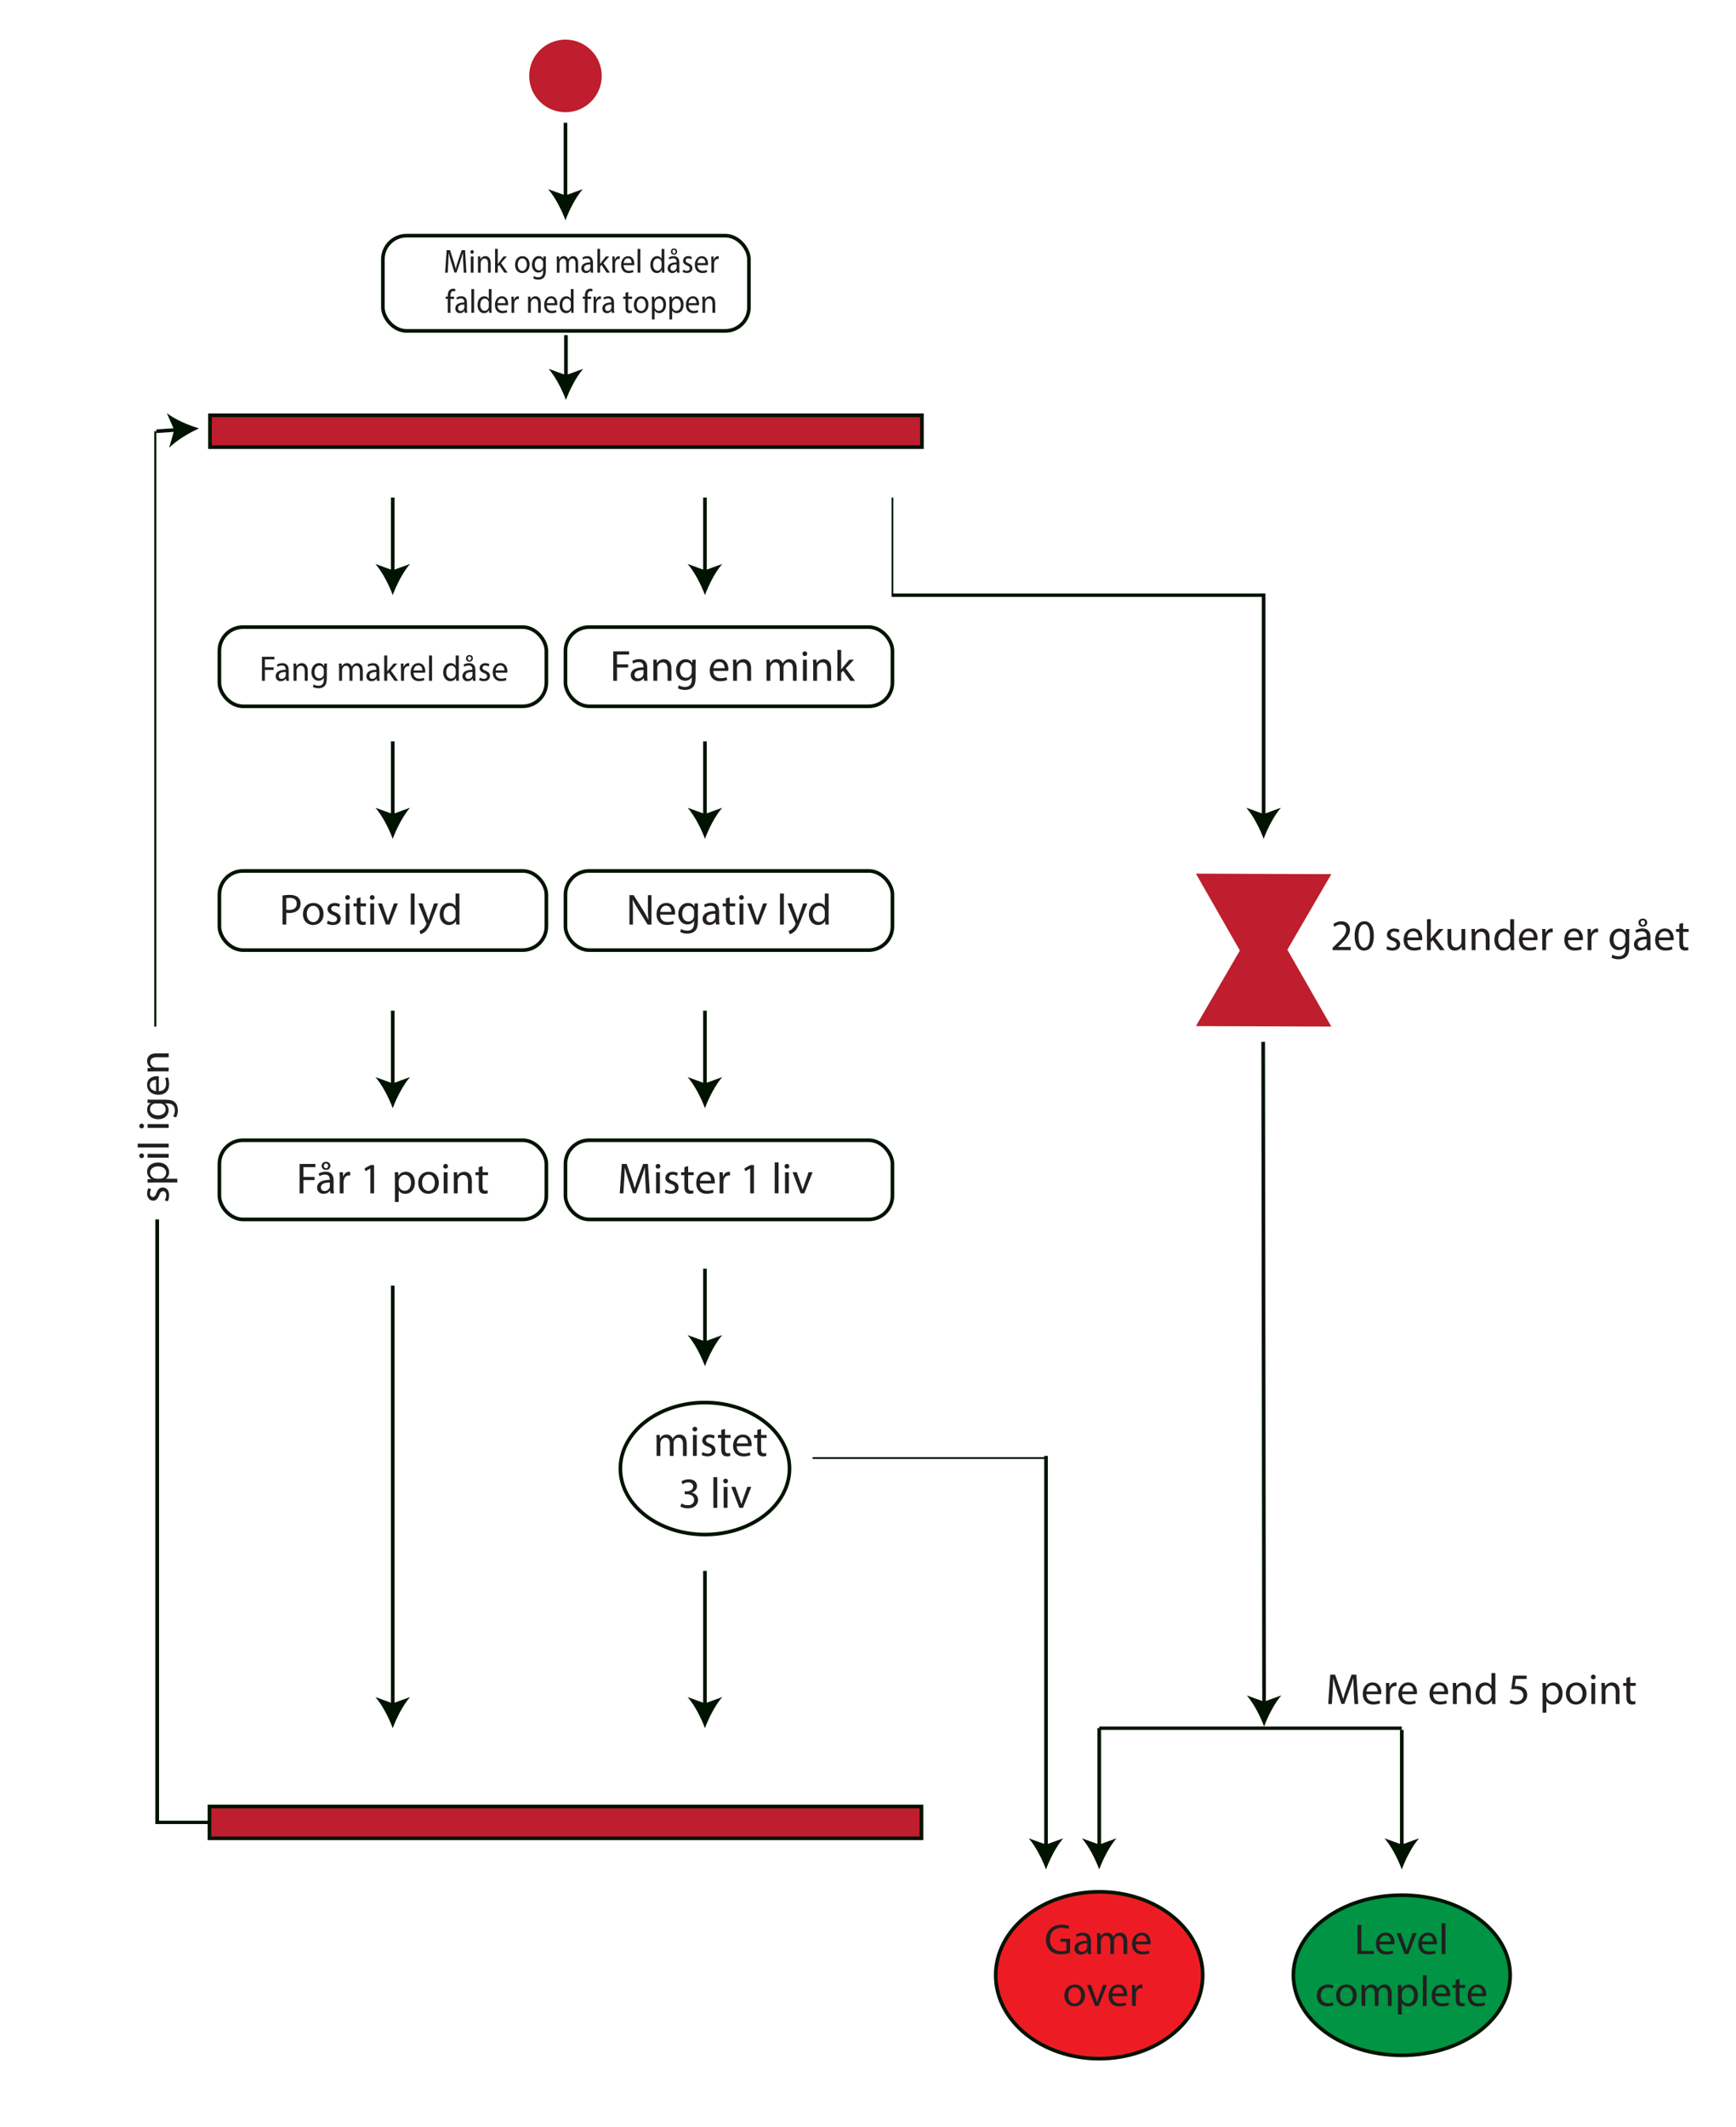 <?xml version="1.0" encoding="UTF-8"?><svg id="Layer_1" xmlns="http://www.w3.org/2000/svg" width="477.52" height="584.73" viewBox="0 0 477.52 584.73"><defs><style>.cls-1{fill:#001300;}.cls-2,.cls-3{fill:#be1e2d;}.cls-4{fill:#231f20;}.cls-5{fill:#009444;}.cls-5,.cls-6,.cls-3,.cls-7{stroke:#001300;stroke-miterlimit:10;}.cls-6{fill:#ed1c24;}.cls-7{fill:none;}</style></defs><circle class="cls-2" cx="155.54" cy="20.87" r="9.98"/><g><line class="cls-7" x1="155.54" y1="33.74" x2="155.54" y2="54.51"/><path class="cls-1" d="M155.54,60.55c-1.05-2.84-2.85-6.36-4.76-8.55l4.76,1.72,4.75-1.72c-1.9,2.18-3.7,5.71-4.75,8.55Z"/></g><rect class="cls-7" x="105.32" y="64.78" width="100.69" height="26.18" rx="6.5" ry="6.5"/><rect class="cls-3" x="57.75" y="114.16" width="195.85" height="8.75"/><rect class="cls-3" x="57.62" y="496.57" width="195.85" height="8.75"/><g><line class="cls-7" x1="155.67" y1="92.13" x2="155.67" y2="103.9"/><path class="cls-1" d="M155.67,109.94c-1.05-2.84-2.85-6.36-4.76-8.55l4.76,1.72,4.75-1.72c-1.9,2.18-3.7,5.71-4.75,8.55Z"/></g><g><line class="cls-7" x1="108.03" y1="136.77" x2="108.03" y2="157.54"/><path class="cls-1" d="M108.03,163.58c-1.05-2.84-2.85-6.36-4.76-8.55l4.76,1.72,4.75-1.72c-1.9,2.18-3.7,5.71-4.75,8.55Z"/></g><g><line class="cls-7" x1="193.91" y1="136.77" x2="193.91" y2="157.54"/><path class="cls-1" d="M193.91,163.58c-1.05-2.84-2.85-6.36-4.76-8.55l4.76,1.72,4.75-1.72c-1.9,2.18-3.7,5.71-4.75,8.55Z"/></g><rect class="cls-7" x="155.54" y="172.38" width="89.94" height="21.77" rx="6.5" ry="6.5"/><rect class="cls-7" x="60.35" y="172.38" width="89.94" height="21.77" rx="6.5" ry="6.5"/><g><line class="cls-7" x1="108.03" y1="203.79" x2="108.03" y2="224.56"/><path class="cls-1" d="M108.03,230.59c-1.05-2.84-2.85-6.36-4.76-8.55l4.76,1.72,4.75-1.72c-1.9,2.18-3.7,5.71-4.75,8.55Z"/></g><g><line class="cls-7" x1="193.91" y1="203.79" x2="193.91" y2="224.56"/><path class="cls-1" d="M193.91,230.59c-1.05-2.84-2.85-6.36-4.76-8.55l4.76,1.72,4.75-1.72c-1.9,2.18-3.7,5.71-4.75,8.55Z"/></g><rect class="cls-7" x="155.54" y="239.4" width="89.94" height="21.77" rx="6.5" ry="6.5"/><rect class="cls-7" x="60.35" y="239.4" width="89.94" height="21.77" rx="6.5" ry="6.5"/><g><line class="cls-7" x1="108.03" y1="277.82" x2="108.03" y2="298.59"/><path class="cls-1" d="M108.03,304.63c-1.05-2.84-2.85-6.36-4.76-8.55l4.76,1.72,4.75-1.72c-1.9,2.18-3.7,5.71-4.75,8.55Z"/></g><g><line class="cls-7" x1="193.91" y1="277.82" x2="193.91" y2="298.59"/><path class="cls-1" d="M193.91,304.63c-1.05-2.84-2.85-6.36-4.76-8.55l4.76,1.72,4.75-1.72c-1.9,2.18-3.7,5.71-4.75,8.55Z"/></g><rect class="cls-7" x="155.54" y="313.43" width="89.94" height="21.77" rx="6.5" ry="6.5"/><rect class="cls-7" x="60.35" y="313.43" width="89.94" height="21.77" rx="6.5" ry="6.5"/><g><path class="cls-4" d="M168.68,179.05h4.35v.88h-3.31v2.69h3.06v.86h-3.06v3.66h-1.04v-8.08Z"/><path class="cls-4" d="M177.16,187.14l-.08-.73h-.04c-.32,.46-.95,.86-1.77,.86-1.17,0-1.77-.83-1.77-1.67,0-1.4,1.25-2.17,3.49-2.16v-.12c0-.48-.13-1.34-1.32-1.34-.54,0-1.1,.17-1.51,.43l-.24-.7c.48-.31,1.17-.52,1.91-.52,1.78,0,2.21,1.21,2.21,2.37v2.17c0,.5,.02,1,.1,1.39h-.96Zm-.16-2.96c-1.15-.02-2.46,.18-2.46,1.31,0,.68,.46,1.01,1,1.01,.75,0,1.23-.48,1.4-.97,.04-.11,.06-.23,.06-.34v-1.01Z"/><path class="cls-4" d="M179.73,182.9c0-.6-.01-1.09-.05-1.57h.94l.06,.96h.03c.29-.55,.96-1.09,1.92-1.09,.8,0,2.05,.48,2.05,2.47v3.47h-1.05v-3.35c0-.94-.35-1.71-1.34-1.71-.7,0-1.24,.49-1.42,1.08-.05,.13-.07,.31-.07,.49v3.49h-1.06v-4.23Z"/><path class="cls-4" d="M191.39,181.33c-.02,.42-.05,.89-.05,1.6v3.37c0,1.33-.26,2.15-.83,2.65-.56,.53-1.38,.7-2.11,.7s-1.46-.17-1.93-.48l.26-.8c.38,.24,.98,.46,1.7,.46,1.08,0,1.87-.56,1.87-2.03v-.65h-.02c-.32,.54-.95,.97-1.85,.97-1.44,0-2.47-1.22-2.47-2.83,0-1.97,1.28-3.08,2.62-3.08,1.01,0,1.56,.53,1.81,1.01h.02l.05-.88h.92Zm-1.09,2.29c0-.18-.01-.34-.06-.48-.19-.61-.71-1.12-1.48-1.12-1.01,0-1.73,.85-1.73,2.2,0,1.14,.58,2.09,1.71,2.09,.65,0,1.24-.41,1.46-1.08,.06-.18,.08-.38,.08-.56v-1.04Z"/><path class="cls-4" d="M196.23,184.43c.02,1.43,.94,2.01,1.99,2.01,.76,0,1.21-.13,1.61-.3l.18,.76c-.37,.17-1.01,.36-1.93,.36-1.79,0-2.85-1.18-2.85-2.93s1.03-3.13,2.72-3.13c1.89,0,2.4,1.67,2.4,2.73,0,.21-.02,.38-.04,.49h-4.08Zm3.09-.76c.01-.67-.28-1.71-1.46-1.71-1.07,0-1.54,.98-1.62,1.71h3.08Z"/><path class="cls-4" d="M201.65,182.9c0-.6-.01-1.09-.05-1.57h.94l.06,.96h.03c.29-.55,.96-1.09,1.92-1.09,.8,0,2.05,.48,2.05,2.47v3.47h-1.05v-3.35c0-.94-.35-1.71-1.34-1.71-.7,0-1.24,.49-1.42,1.08-.05,.13-.07,.31-.07,.49v3.49h-1.06v-4.23Z"/><path class="cls-4" d="M210.86,182.9c0-.6-.01-1.09-.05-1.57h.92l.05,.94h.04c.32-.55,.86-1.07,1.82-1.07,.79,0,1.39,.48,1.64,1.16h.02c.18-.32,.41-.58,.65-.75,.35-.26,.73-.41,1.28-.41,.77,0,1.91,.5,1.91,2.52v3.42h-1.03v-3.29c0-1.12-.41-1.79-1.26-1.79-.6,0-1.07,.44-1.25,.96-.05,.14-.08,.34-.08,.53v3.59h-1.03v-3.48c0-.92-.41-1.59-1.21-1.59-.66,0-1.14,.53-1.31,1.05-.06,.16-.08,.34-.08,.52v3.5h-1.03v-4.23Z"/><path class="cls-4" d="M222.04,179.7c.01,.36-.25,.65-.67,.65-.37,0-.64-.29-.64-.65s.28-.66,.66-.66,.65,.29,.65,.66Zm-1.17,7.44v-5.8h1.06v5.8h-1.06Z"/><path class="cls-4" d="M223.67,182.9c0-.6-.01-1.09-.05-1.57h.94l.06,.96h.02c.29-.55,.96-1.09,1.92-1.09,.8,0,2.05,.48,2.05,2.47v3.47h-1.05v-3.35c0-.94-.35-1.71-1.34-1.71-.7,0-1.23,.49-1.41,1.08-.05,.13-.07,.31-.07,.49v3.49h-1.05v-4.23Z"/><path class="cls-4" d="M231.37,184h.03c.14-.2,.35-.46,.52-.66l1.7-2h1.27l-2.24,2.39,2.55,3.42h-1.28l-2-2.78-.54,.6v2.18h-1.04v-8.51h1.04v5.37Z"/></g><g><path class="cls-4" d="M72.05,180.54h3.43v.71h-2.61v2.19h2.41v.71h-2.41v2.99h-.82v-6.6Z"/><path class="cls-4" d="M78.73,187.14l-.07-.6h-.03c-.25,.37-.75,.71-1.4,.71-.93,0-1.4-.68-1.4-1.36,0-1.15,.98-1.77,2.75-1.76v-.1c0-.39-.1-1.1-1.04-1.1-.42,0-.87,.14-1.19,.35l-.19-.57c.38-.25,.93-.42,1.5-.42,1.4,0,1.74,.99,1.74,1.94v1.77c0,.41,.02,.81,.08,1.14h-.76Zm-.12-2.42c-.91-.02-1.94,.15-1.94,1.07,0,.56,.36,.82,.79,.82,.59,0,.97-.39,1.1-.79,.03-.09,.05-.19,.05-.27v-.82Z"/><path class="cls-4" d="M80.75,183.68c0-.49,0-.89-.04-1.28h.74l.05,.78h.02c.23-.45,.76-.89,1.51-.89,.63,0,1.62,.39,1.62,2.02v2.83h-.83v-2.73c0-.76-.27-1.4-1.06-1.4-.55,0-.97,.4-1.12,.88-.04,.11-.06,.25-.06,.4v2.85h-.83v-3.46Z"/><path class="cls-4" d="M89.93,182.4c-.02,.34-.04,.72-.04,1.3v2.75c0,1.09-.21,1.75-.65,2.17-.44,.43-1.09,.57-1.66,.57s-1.15-.14-1.52-.39l.21-.66c.3,.2,.77,.37,1.34,.37,.85,0,1.47-.46,1.47-1.66v-.53h-.02c-.25,.44-.75,.79-1.45,.79-1.13,0-1.95-1-1.95-2.31,0-1.61,1.01-2.52,2.06-2.52,.79,0,1.23,.43,1.43,.82h.02l.04-.71h.73Zm-.86,1.87c0-.15,0-.28-.05-.39-.15-.5-.56-.91-1.16-.91-.79,0-1.36,.7-1.36,1.79,0,.93,.45,1.7,1.35,1.7,.51,0,.97-.33,1.15-.88,.05-.15,.07-.31,.07-.46v-.85Z"/><path class="cls-4" d="M93.27,183.68c0-.49,0-.89-.04-1.28h.73l.04,.76h.03c.25-.45,.68-.87,1.44-.87,.62,0,1.1,.39,1.29,.95h.02c.14-.26,.32-.47,.51-.62,.27-.21,.58-.33,1.01-.33,.61,0,1.5,.41,1.5,2.06v2.79h-.81v-2.68c0-.91-.32-1.46-.99-1.46-.47,0-.84,.36-.98,.78-.04,.12-.07,.27-.07,.43v2.93h-.81v-2.84c0-.75-.32-1.3-.95-1.3-.52,0-.9,.43-1.03,.86-.05,.13-.07,.27-.07,.42v2.86h-.81v-3.46Z"/><path class="cls-4" d="M103.68,187.14l-.07-.6h-.03c-.25,.37-.75,.71-1.4,.71-.93,0-1.4-.68-1.4-1.36,0-1.15,.98-1.77,2.75-1.76v-.1c0-.39-.1-1.1-1.04-1.1-.43,0-.87,.14-1.19,.35l-.19-.57c.38-.25,.93-.42,1.5-.42,1.4,0,1.74,.99,1.74,1.94v1.77c0,.41,.02,.81,.08,1.14h-.76Zm-.12-2.42c-.91-.02-1.94,.15-1.94,1.07,0,.56,.36,.82,.78,.82,.59,0,.97-.39,1.1-.79,.03-.09,.05-.19,.05-.27v-.82Z"/><path class="cls-4" d="M106.52,184.57h.02c.11-.17,.27-.37,.41-.54l1.34-1.63h1l-1.77,1.95,2.01,2.79h-1.01l-1.58-2.27-.43,.49v1.78h-.82v-6.96h.82v4.39Z"/><path class="cls-4" d="M110.29,183.88c0-.56,0-1.04-.04-1.48h.73l.03,.93h.04c.21-.64,.71-1.04,1.27-1.04,.09,0,.16,0,.24,.03v.81c-.08-.02-.17-.03-.28-.03-.58,0-1,.46-1.11,1.11-.02,.12-.04,.25-.04,.4v2.53h-.82v-3.26Z"/><path class="cls-4" d="M113.74,184.92c.02,1.17,.74,1.64,1.57,1.64,.6,0,.95-.11,1.27-.24l.14,.62c-.29,.14-.79,.29-1.52,.29-1.41,0-2.25-.96-2.25-2.39s.81-2.56,2.14-2.56c1.49,0,1.89,1.36,1.89,2.23,0,.18-.02,.31-.03,.4h-3.21Zm2.44-.62c0-.55-.22-1.4-1.15-1.4-.84,0-1.21,.8-1.28,1.4h2.43Z"/><path class="cls-4" d="M118.01,180.18h.83v6.96h-.83v-6.96Z"/><path class="cls-4" d="M126.19,180.18v5.73c0,.42,0,.9,.04,1.22h-.75l-.04-.82h-.02c-.25,.53-.81,.93-1.56,.93-1.11,0-1.96-.97-1.96-2.41,0-1.58,.94-2.55,2.05-2.55,.7,0,1.17,.34,1.38,.73h.02v-2.83h.83Zm-.83,4.14c0-.11,0-.26-.04-.36-.12-.55-.58-1-1.2-1-.86,0-1.37,.78-1.37,1.83,0,.96,.45,1.75,1.35,1.75,.56,0,1.07-.38,1.22-1.03,.03-.12,.04-.24,.04-.37v-.82Z"/><path class="cls-4" d="M130.09,187.14l-.07-.6h-.03c-.25,.37-.75,.71-1.4,.71-.93,0-1.4-.68-1.4-1.36,0-1.15,.98-1.77,2.75-1.76v-.1c0-.39-.1-1.1-1.04-1.1-.42,0-.87,.14-1.19,.35l-.19-.57c.38-.25,.93-.42,1.5-.42,1.4,0,1.74,.99,1.74,1.94v1.77c0,.41,.02,.81,.08,1.14h-.76Zm-.12-2.42c-.91-.02-1.94,.15-1.94,1.07,0,.56,.36,.82,.78,.82,.6,0,.97-.39,1.11-.79,.03-.09,.05-.19,.05-.27v-.82Zm-1.79-3.73c0-.52,.37-.93,.96-.93s.93,.4,.93,.92-.41,.9-.94,.9c-.57,0-.95-.39-.95-.89Zm1.44-.02c0-.29-.19-.54-.49-.54s-.46,.25-.46,.56c0,.25,.19,.53,.46,.53,.3,0,.49-.25,.49-.55Z"/><path class="cls-4" d="M132,186.26c.25,.17,.68,.34,1.1,.34,.6,0,.89-.31,.89-.71s-.24-.64-.85-.87c-.82-.3-1.21-.77-1.21-1.34,0-.76,.59-1.39,1.58-1.39,.46,0,.87,.14,1.12,.29l-.21,.63c-.18-.12-.51-.27-.94-.27-.49,0-.76,.29-.76,.65,0,.39,.27,.57,.87,.8,.79,.31,1.2,.72,1.2,1.43,0,.83-.62,1.42-1.71,1.42-.5,0-.96-.13-1.29-.32l.21-.66Z"/><path class="cls-4" d="M136.32,184.92c.02,1.17,.74,1.64,1.57,1.64,.59,0,.95-.11,1.27-.24l.14,.62c-.29,.14-.79,.29-1.52,.29-1.41,0-2.25-.96-2.25-2.39s.81-2.56,2.14-2.56c1.49,0,1.89,1.36,1.89,2.23,0,.18-.02,.31-.03,.4h-3.21Zm2.44-.62c0-.55-.22-1.4-1.15-1.4-.84,0-1.21,.8-1.27,1.4h2.43Z"/></g><g><path class="cls-4" d="M127.41,72.24c-.04-.87-.09-1.9-.08-2.68h-.03c-.2,.73-.43,1.5-.72,2.36l-1.01,3.01h-.56l-.92-2.95c-.27-.87-.5-1.67-.66-2.41h-.02c-.02,.77-.06,1.81-.11,2.74l-.15,2.66h-.7l.4-6.2h.94l.97,3c.24,.76,.43,1.44,.58,2.09h.03c.14-.62,.35-1.31,.6-2.09l1.02-3h.94l.36,6.2h-.72l-.14-2.72Z"/><path class="cls-4" d="M130.32,69.26c0,.28-.18,.5-.48,.5-.26,0-.45-.22-.45-.5s.2-.51,.47-.51,.46,.22,.46,.51Zm-.83,5.7v-4.45h.75v4.45h-.75Z"/><path class="cls-4" d="M131.48,71.71c0-.46,0-.84-.03-1.21h.66l.04,.74h.02c.2-.42,.68-.84,1.36-.84,.57,0,1.45,.37,1.45,1.9v2.66h-.75v-2.57c0-.72-.25-1.32-.95-1.32-.49,0-.87,.38-1,.83-.03,.1-.05,.24-.05,.38v2.68h-.75v-3.25Z"/><path class="cls-4" d="M136.92,72.55h.02c.1-.16,.25-.35,.37-.51l1.2-1.54h.9l-1.59,1.83,1.81,2.62h-.91l-1.42-2.13-.38,.46v1.67h-.74v-6.53h.74v4.12Z"/><path class="cls-4" d="M145.68,72.7c0,1.65-1.05,2.37-2.04,2.37-1.11,0-1.97-.88-1.97-2.29,0-1.49,.9-2.37,2.04-2.37s1.98,.93,1.98,2.29Zm-3.26,.05c0,.97,.52,1.71,1.25,1.71s1.25-.73,1.25-1.73c0-.75-.35-1.71-1.23-1.71s-1.26,.88-1.26,1.73Z"/><path class="cls-4" d="M150.16,70.51c-.02,.32-.03,.68-.03,1.22v2.58c0,1.02-.19,1.65-.59,2.03-.4,.41-.97,.53-1.49,.53s-1.04-.13-1.37-.37l.19-.62c.27,.18,.7,.35,1.21,.35,.76,0,1.32-.43,1.32-1.55v-.5h-.02c-.23,.41-.67,.75-1.31,.75-1.02,0-1.75-.94-1.75-2.17,0-1.51,.91-2.37,1.85-2.37,.71,0,1.1,.41,1.28,.77h.02l.03-.67h.65Zm-.77,1.76c0-.14,0-.26-.04-.37-.14-.47-.5-.86-1.04-.86-.71,0-1.22,.65-1.22,1.68,0,.87,.41,1.6,1.21,1.6,.46,0,.87-.31,1.04-.83,.04-.14,.06-.29,.06-.43v-.8Z"/><path class="cls-4" d="M153.16,71.71c0-.46,0-.84-.03-1.21h.65l.03,.72h.03c.23-.42,.61-.82,1.29-.82,.56,0,.98,.37,1.16,.89h.02c.13-.25,.29-.44,.46-.58,.25-.2,.52-.31,.91-.31,.54,0,1.35,.39,1.35,1.93v2.62h-.73v-2.52c0-.86-.29-1.37-.89-1.37-.42,0-.75,.34-.88,.74-.03,.11-.06,.26-.06,.41v2.75h-.73v-2.67c0-.71-.29-1.22-.86-1.22-.47,0-.81,.41-.92,.81-.04,.12-.06,.26-.06,.4v2.69h-.73v-3.25Z"/><path class="cls-4" d="M162.51,74.96l-.06-.56h-.03c-.23,.35-.67,.66-1.26,.66-.83,0-1.26-.63-1.26-1.28,0-1.08,.88-1.67,2.47-1.66v-.09c0-.37-.09-1.03-.93-1.03-.38,0-.78,.13-1.07,.33l-.17-.53c.34-.24,.83-.4,1.35-.4,1.25,0,1.56,.93,1.56,1.82v1.67c0,.39,.02,.76,.07,1.07h-.68Zm-.11-2.27c-.81-.02-1.74,.14-1.74,1,0,.53,.32,.77,.71,.77,.53,0,.87-.37,.99-.75,.03-.08,.04-.17,.04-.26v-.77Z"/><path class="cls-4" d="M165.06,72.55h.02c.1-.16,.25-.35,.37-.51l1.21-1.54h.9l-1.59,1.83,1.81,2.62h-.91l-1.42-2.13-.38,.46v1.67h-.74v-6.53h.74v4.12Z"/><path class="cls-4" d="M168.45,71.9c0-.52,0-.98-.03-1.39h.65l.03,.88h.03c.19-.6,.64-.98,1.14-.98,.08,0,.14,0,.21,.03v.76c-.08-.02-.15-.03-.25-.03-.53,0-.9,.43-1,1.04-.02,.11-.03,.24-.03,.38v2.37h-.74v-3.06Z"/><path class="cls-4" d="M171.55,72.88c.02,1.09,.66,1.55,1.41,1.55,.53,0,.86-.1,1.14-.23l.13,.58c-.26,.13-.71,.28-1.37,.28-1.26,0-2.02-.9-2.02-2.24s.73-2.4,1.93-2.4c1.34,0,1.7,1.28,1.7,2.1,0,.17-.02,.29-.03,.38h-2.88Zm2.19-.58c0-.52-.2-1.32-1.04-1.32-.75,0-1.09,.75-1.15,1.32h2.18Z"/><path class="cls-4" d="M175.39,68.43h.75v6.53h-.75v-6.53Z"/><path class="cls-4" d="M182.74,68.43v5.38c0,.4,0,.85,.03,1.15h-.67l-.03-.77h-.02c-.23,.5-.73,.87-1.4,.87-.99,0-1.76-.91-1.76-2.26,0-1.48,.84-2.39,1.84-2.39,.63,0,1.05,.32,1.24,.68h.02v-2.66h.75Zm-.75,3.89c0-.1,0-.24-.03-.34-.11-.52-.52-.94-1.08-.94-.77,0-1.23,.74-1.23,1.72,0,.9,.41,1.65,1.21,1.65,.5,0,.96-.36,1.09-.97,.03-.11,.03-.22,.03-.35v-.77Z"/><path class="cls-4" d="M186.25,74.96l-.06-.56h-.03c-.23,.35-.67,.66-1.25,.66-.83,0-1.26-.63-1.26-1.28,0-1.08,.88-1.67,2.47-1.66v-.09c0-.37-.09-1.03-.93-1.03-.38,0-.78,.13-1.07,.33l-.17-.53c.34-.24,.83-.4,1.35-.4,1.25,0,1.56,.93,1.56,1.82v1.67c0,.39,.02,.76,.07,1.07h-.68Zm-.11-2.27c-.81-.02-1.74,.14-1.74,1,0,.53,.32,.77,.7,.77,.53,0,.87-.37,.99-.75,.03-.08,.04-.17,.04-.26v-.77Zm-1.6-3.51c0-.49,.33-.88,.87-.88s.84,.38,.84,.87-.36,.85-.85,.85c-.51,0-.86-.37-.86-.84Zm1.29-.02c0-.28-.17-.51-.44-.51s-.42,.24-.42,.53c0,.24,.17,.5,.42,.5,.27,0,.44-.24,.44-.52Z"/><path class="cls-4" d="M187.96,74.13c.22,.16,.61,.32,.98,.32,.54,0,.8-.29,.8-.66,0-.39-.21-.6-.76-.82-.74-.29-1.09-.73-1.09-1.26,0-.72,.53-1.31,1.42-1.31,.42,0,.78,.13,1.01,.28l-.19,.59c-.16-.11-.46-.26-.84-.26-.44,0-.69,.28-.69,.61,0,.37,.25,.53,.78,.75,.71,.29,1.08,.68,1.08,1.34,0,.78-.56,1.33-1.54,1.33-.45,0-.87-.12-1.15-.3l.19-.62Z"/><path class="cls-4" d="M191.84,72.88c.02,1.09,.66,1.55,1.41,1.55,.53,0,.86-.1,1.14-.23l.13,.58c-.26,.13-.71,.28-1.37,.28-1.26,0-2.02-.9-2.02-2.24s.73-2.4,1.93-2.4c1.34,0,1.7,1.28,1.7,2.1,0,.17-.02,.29-.03,.38h-2.88Zm2.19-.58c0-.52-.2-1.32-1.04-1.32-.75,0-1.09,.75-1.15,1.32h2.18Z"/><path class="cls-4" d="M195.67,71.9c0-.52,0-.98-.03-1.39h.65l.03,.88h.03c.19-.6,.64-.98,1.14-.98,.08,0,.14,0,.21,.03v.76c-.08-.02-.15-.03-.25-.03-.53,0-.9,.43-1,1.04-.02,.11-.03,.24-.03,.38v2.37h-.74v-3.06Z"/><path class="cls-4" d="M123.16,85.99v-3.84h-.58v-.62h.58v-.21c0-.62,.13-1.2,.47-1.55,.28-.29,.65-.41,1-.41,.26,0,.49,.06,.64,.13l-.1,.63c-.11-.06-.26-.1-.47-.1-.64,0-.8,.61-.8,1.29v.24h.99v.62h-.99v3.84h-.74Z"/><path class="cls-4" d="M127.84,85.99l-.06-.56h-.03c-.23,.35-.67,.66-1.25,.66-.83,0-1.26-.63-1.26-1.28,0-1.08,.88-1.67,2.47-1.66v-.09c0-.37-.09-1.03-.93-1.03-.38,0-.78,.13-1.07,.33l-.17-.53c.34-.24,.83-.4,1.35-.4,1.25,0,1.56,.93,1.56,1.82v1.67c0,.39,.02,.76,.07,1.07h-.68Zm-.11-2.27c-.81-.02-1.74,.14-1.74,1,0,.52,.32,.77,.7,.77,.53,0,.87-.37,.99-.74,.03-.08,.04-.18,.04-.26v-.77Z"/><path class="cls-4" d="M129.65,79.46h.75v6.53h-.75v-6.53Z"/><path class="cls-4" d="M135.2,79.46v5.38c0,.4,0,.85,.03,1.15h-.67l-.03-.77h-.02c-.23,.5-.73,.87-1.4,.87-.99,0-1.76-.91-1.76-2.26,0-1.48,.84-2.39,1.84-2.39,.63,0,1.05,.32,1.24,.68h.02v-2.66h.75Zm-.75,3.89c0-.1,0-.24-.03-.34-.11-.52-.52-.94-1.08-.94-.77,0-1.23,.74-1.23,1.72,0,.9,.41,1.65,1.21,1.65,.5,0,.96-.36,1.09-.97,.03-.11,.03-.22,.03-.35v-.77Z"/><path class="cls-4" d="M136.85,83.91c.02,1.1,.66,1.55,1.41,1.55,.53,0,.86-.1,1.14-.23l.13,.58c-.26,.13-.71,.28-1.37,.28-1.26,0-2.02-.9-2.02-2.25s.73-2.4,1.93-2.4c1.34,0,1.7,1.28,1.7,2.1,0,.17-.02,.29-.03,.38h-2.88Zm2.19-.58c0-.51-.2-1.31-1.04-1.31-.75,0-1.09,.75-1.14,1.31h2.18Z"/><path class="cls-4" d="M140.69,82.93c0-.52,0-.97-.03-1.39h.65l.03,.87h.03c.19-.6,.64-.97,1.14-.97,.08,0,.14,0,.21,.03v.76c-.08-.02-.15-.03-.25-.03-.53,0-.9,.43-1,1.04-.02,.11-.03,.24-.03,.38v2.38h-.74v-3.06Z"/><path class="cls-4" d="M145.26,82.75c0-.46,0-.84-.03-1.21h.66l.04,.74h.02c.2-.42,.68-.84,1.36-.84,.57,0,1.45,.37,1.45,1.89v2.66h-.75v-2.57c0-.72-.25-1.32-.95-1.32-.49,0-.87,.38-1,.83-.03,.1-.05,.24-.05,.38v2.68h-.75v-3.25Z"/><path class="cls-4" d="M150.39,83.91c.02,1.1,.66,1.55,1.41,1.55,.54,0,.86-.1,1.14-.23l.13,.58c-.26,.13-.71,.28-1.37,.28-1.26,0-2.02-.9-2.02-2.25s.73-2.4,1.93-2.4c1.34,0,1.7,1.28,1.7,2.1,0,.17-.02,.29-.03,.38h-2.88Zm2.19-.58c0-.51-.19-1.31-1.03-1.31-.76,0-1.09,.75-1.15,1.31h2.18Z"/><path class="cls-4" d="M157.77,79.46v5.38c0,.4,0,.85,.03,1.15h-.67l-.03-.77h-.02c-.23,.5-.73,.87-1.4,.87-.99,0-1.76-.91-1.76-2.26,0-1.48,.84-2.39,1.84-2.39,.63,0,1.05,.32,1.24,.68h.02v-2.66h.75Zm-.75,3.89c0-.1,0-.24-.03-.34-.11-.52-.52-.94-1.08-.94-.77,0-1.23,.74-1.23,1.72,0,.9,.41,1.65,1.21,1.65,.5,0,.96-.36,1.09-.97,.03-.11,.03-.22,.03-.35v-.77Z"/><path class="cls-4" d="M160.88,85.99v-3.84h-.58v-.62h.58v-.21c0-.62,.13-1.2,.48-1.55,.28-.29,.65-.41,1-.41,.26,0,.49,.06,.64,.13l-.1,.63c-.11-.06-.26-.1-.48-.1-.64,0-.8,.61-.8,1.29v.24h.99v.62h-.99v3.84h-.74Z"/><path class="cls-4" d="M163.28,82.93c0-.52,0-.97-.03-1.39h.65l.03,.87h.03c.19-.6,.64-.97,1.14-.97,.08,0,.14,0,.21,.03v.76c-.08-.02-.15-.03-.25-.03-.53,0-.9,.43-1,1.04-.02,.11-.03,.24-.03,.38v2.38h-.74v-3.06Z"/><path class="cls-4" d="M168.29,85.99l-.06-.56h-.03c-.23,.35-.67,.66-1.26,.66-.83,0-1.26-.63-1.26-1.28,0-1.08,.88-1.67,2.47-1.66v-.09c0-.37-.09-1.03-.93-1.03-.38,0-.78,.13-1.07,.33l-.17-.53c.34-.24,.83-.4,1.35-.4,1.25,0,1.56,.93,1.56,1.82v1.67c0,.39,.02,.76,.07,1.07h-.68Zm-.11-2.27c-.81-.02-1.74,.14-1.74,1,0,.52,.32,.77,.71,.77,.53,0,.87-.37,.99-.74,.03-.08,.04-.18,.04-.26v-.77Z"/><path class="cls-4" d="M172.8,80.26v1.28h1.07v.62h-1.07v2.4c0,.55,.14,.87,.56,.87,.19,0,.34-.03,.43-.06l.03,.61c-.14,.06-.37,.11-.66,.11-.35,0-.63-.12-.81-.34-.21-.24-.29-.63-.29-1.16v-2.43h-.64v-.62h.64v-1.07l.73-.21Z"/><path class="cls-4" d="M178.37,83.73c0,1.65-1.05,2.36-2.04,2.36-1.11,0-1.97-.88-1.97-2.29,0-1.49,.9-2.36,2.04-2.36s1.98,.93,1.98,2.29Zm-3.26,.05c0,.98,.52,1.71,1.25,1.71s1.25-.73,1.25-1.73c0-.75-.35-1.71-1.23-1.71s-1.26,.88-1.26,1.73Z"/><path class="cls-4" d="M179.32,82.99c0-.57-.02-1.03-.03-1.45h.67l.03,.76h.02c.3-.54,.79-.87,1.46-.87,.99,0,1.74,.91,1.74,2.26,0,1.6-.9,2.39-1.87,2.39-.54,0-1.02-.26-1.26-.7h-.02v2.42h-.74v-4.82Zm.74,1.19c0,.12,.02,.23,.03,.33,.14,.56,.58,.95,1.12,.95,.79,0,1.25-.7,1.25-1.72,0-.89-.43-1.66-1.22-1.66-.51,0-.98,.4-1.13,1-.03,.1-.05,.22-.05,.33v.76Z"/><path class="cls-4" d="M184.14,82.99c0-.57-.02-1.03-.03-1.45h.67l.03,.76h.02c.3-.54,.79-.87,1.46-.87,.99,0,1.74,.91,1.74,2.26,0,1.6-.9,2.39-1.87,2.39-.54,0-1.02-.26-1.26-.7h-.02v2.42h-.74v-4.82Zm.74,1.19c0,.12,.02,.23,.03,.33,.14,.56,.59,.95,1.12,.95,.79,0,1.25-.7,1.25-1.72,0-.89-.43-1.66-1.22-1.66-.51,0-.98,.4-1.13,1-.03,.1-.05,.22-.05,.33v.76Z"/><path class="cls-4" d="M189.39,83.91c.02,1.1,.66,1.55,1.41,1.55,.54,0,.86-.1,1.14-.23l.13,.58c-.26,.13-.71,.28-1.37,.28-1.26,0-2.02-.9-2.02-2.25s.73-2.4,1.93-2.4c1.34,0,1.7,1.28,1.7,2.1,0,.17-.02,.29-.03,.38h-2.88Zm2.19-.58c0-.51-.2-1.31-1.04-1.31-.76,0-1.09,.75-1.15,1.31h2.18Z"/><path class="cls-4" d="M193.22,82.75c0-.46,0-.84-.03-1.21h.66l.04,.74h.02c.2-.42,.68-.84,1.36-.84,.57,0,1.45,.37,1.45,1.89v2.66h-.75v-2.57c0-.72-.25-1.32-.95-1.32-.49,0-.87,.38-1,.83-.03,.1-.05,.24-.05,.38v2.68h-.75v-3.25Z"/></g><g><path class="cls-4" d="M82.41,319.95h4.35v.88h-3.31v2.69h3.06v.86h-3.06v3.66h-1.04v-8.08Z"/><path class="cls-4" d="M90.89,328.03l-.08-.73h-.04c-.32,.46-.95,.86-1.77,.86-1.18,0-1.78-.83-1.78-1.67,0-1.4,1.25-2.17,3.49-2.16v-.12c0-.48-.13-1.34-1.32-1.34-.54,0-1.1,.17-1.51,.43l-.24-.7c.48-.31,1.17-.52,1.91-.52,1.77,0,2.21,1.21,2.21,2.38v2.17c0,.5,.02,1,.1,1.39h-.96Zm-.16-2.96c-1.15-.02-2.46,.18-2.46,1.31,0,.68,.46,1.01,1,1.01,.76,0,1.24-.48,1.4-.97,.04-.11,.06-.23,.06-.34v-1.01Zm-2.27-4.57c0-.63,.47-1.14,1.22-1.14s1.19,.49,1.19,1.13-.52,1.1-1.2,1.1c-.72,0-1.21-.48-1.21-1.09Zm1.82-.02c0-.36-.24-.66-.62-.66s-.59,.31-.59,.68c0,.31,.24,.65,.59,.65,.38,0,.62-.31,.62-.67Z"/><path class="cls-4" d="M93.46,324.04c0-.68-.01-1.27-.05-1.81h.92l.04,1.14h.05c.26-.78,.9-1.27,1.61-1.27,.12,0,.2,.01,.3,.04v1c-.11-.02-.22-.04-.36-.04-.74,0-1.27,.56-1.42,1.36-.02,.14-.05,.31-.05,.49v3.09h-1.04v-3.99Z"/><path class="cls-4" d="M101.88,321.22h-.02l-1.36,.73-.2-.8,1.7-.91h.9v7.8h-1.02v-6.81Z"/><path class="cls-4" d="M108.63,324.12c0-.74-.02-1.34-.05-1.9h.95l.05,1h.02c.43-.71,1.12-1.13,2.06-1.13,1.4,0,2.46,1.19,2.46,2.95,0,2.09-1.27,3.12-2.64,3.12-.77,0-1.44-.34-1.79-.91h-.02v3.15h-1.04v-6.28Zm1.04,1.55c0,.16,.02,.3,.05,.43,.19,.73,.83,1.23,1.58,1.23,1.12,0,1.76-.91,1.76-2.24,0-1.16-.61-2.16-1.73-2.16-.72,0-1.39,.52-1.59,1.31-.04,.13-.07,.29-.07,.43v1Z"/><path class="cls-4" d="M120.71,325.08c0,2.15-1.49,3.08-2.89,3.08-1.57,0-2.78-1.15-2.78-2.99,0-1.94,1.27-3.08,2.88-3.08s2.79,1.21,2.79,2.99Zm-4.61,.06c0,1.27,.73,2.23,1.76,2.23s1.76-.95,1.76-2.26c0-.98-.49-2.23-1.74-2.23s-1.79,1.15-1.79,2.25Z"/><path class="cls-4" d="M123.22,320.59c.01,.36-.25,.65-.67,.65-.37,0-.64-.29-.64-.65s.28-.66,.66-.66,.65,.29,.65,.66Zm-1.17,7.44v-5.8h1.06v5.8h-1.06Z"/><path class="cls-4" d="M124.85,323.8c0-.6-.01-1.09-.05-1.57h.94l.06,.96h.02c.29-.55,.96-1.09,1.92-1.09,.8,0,2.05,.48,2.05,2.47v3.47h-1.06v-3.35c0-.94-.35-1.71-1.34-1.71-.7,0-1.24,.49-1.42,1.08-.05,.13-.07,.31-.07,.49v3.49h-1.06v-4.23Z"/><path class="cls-4" d="M132.73,320.56v1.67h1.51v.8h-1.51v3.13c0,.72,.2,1.13,.79,1.13,.28,0,.48-.04,.61-.07l.05,.79c-.2,.08-.53,.14-.94,.14-.49,0-.89-.16-1.14-.44-.3-.31-.41-.83-.41-1.51v-3.17h-.9v-.8h.9v-1.39l1.03-.28Z"/></g><g><path class="cls-4" d="M177.52,324.48c-.06-1.13-.13-2.48-.12-3.49h-.04c-.28,.95-.61,1.96-1.02,3.07l-1.43,3.92h-.79l-1.31-3.85c-.38-1.14-.71-2.18-.94-3.14h-.02c-.02,1.01-.08,2.36-.16,3.57l-.22,3.47h-.99l.56-8.08h1.33l1.38,3.91c.34,1,.61,1.88,.82,2.72h.04c.2-.82,.49-1.7,.85-2.72l1.44-3.91h1.33l.5,8.08h-1.02l-.2-3.55Z"/><path class="cls-4" d="M181.64,320.59c.01,.36-.25,.65-.67,.65-.37,0-.63-.29-.63-.65s.28-.66,.66-.66,.65,.29,.65,.66Zm-1.18,7.44v-5.8h1.06v5.8h-1.06Z"/><path class="cls-4" d="M183.13,326.95c.31,.2,.86,.42,1.39,.42,.77,0,1.13-.38,1.13-.86,0-.5-.3-.78-1.08-1.07-1.04-.37-1.54-.95-1.54-1.64,0-.94,.76-1.7,2-1.7,.59,0,1.1,.17,1.43,.36l-.26,.77c-.23-.14-.65-.34-1.19-.34-.62,0-.97,.36-.97,.79,0,.48,.35,.7,1.1,.98,1.01,.38,1.52,.89,1.52,1.75,0,1.02-.79,1.74-2.17,1.74-.63,0-1.22-.16-1.63-.4l.26-.8Z"/><path class="cls-4" d="M189.29,320.56v1.67h1.51v.8h-1.51v3.13c0,.72,.2,1.13,.79,1.13,.28,0,.48-.04,.61-.07l.05,.79c-.21,.08-.53,.14-.94,.14-.49,0-.89-.16-1.14-.44-.3-.31-.41-.83-.41-1.51v-3.17h-.9v-.8h.9v-1.39l1.03-.28Z"/><path class="cls-4" d="M192.51,325.32c.02,1.43,.94,2.01,1.99,2.01,.75,0,1.21-.13,1.61-.3l.18,.76c-.37,.17-1.01,.36-1.93,.36-1.79,0-2.85-1.18-2.85-2.93s1.03-3.13,2.72-3.13c1.9,0,2.4,1.67,2.4,2.73,0,.22-.03,.38-.04,.49h-4.08Zm3.09-.76c.01-.67-.28-1.71-1.46-1.71-1.07,0-1.54,.98-1.62,1.71h3.08Z"/><path class="cls-4" d="M197.94,324.04c0-.68-.01-1.27-.05-1.81h.92l.04,1.14h.05c.26-.78,.9-1.27,1.61-1.27,.12,0,.2,.01,.3,.04v1c-.11-.02-.22-.04-.36-.04-.74,0-1.27,.56-1.42,1.36-.02,.14-.05,.31-.05,.49v3.09h-1.04v-3.99Z"/><path class="cls-4" d="M206.36,321.22h-.02l-1.36,.73-.2-.8,1.7-.91h.9v7.8h-1.02v-6.81Z"/><path class="cls-4" d="M213.1,319.51h1.06v8.51h-1.06v-8.51Z"/><path class="cls-4" d="M217.11,320.59c.01,.36-.25,.65-.67,.65-.37,0-.63-.29-.63-.65s.28-.66,.66-.66,.65,.29,.65,.66Zm-1.18,7.44v-5.8h1.06v5.8h-1.06Z"/><path class="cls-4" d="M219.15,322.22l1.14,3.26c.19,.53,.35,1.01,.47,1.49h.04c.13-.48,.3-.96,.49-1.49l1.13-3.26h1.1l-2.28,5.8h-1.01l-2.21-5.8h1.13Z"/></g><g><path class="cls-4" d="M77.7,246.15c.5-.08,1.16-.16,2-.16,1.03,0,1.79,.24,2.27,.67,.44,.38,.71,.97,.71,1.69s-.21,1.31-.62,1.73c-.55,.59-1.45,.89-2.47,.89-.31,0-.6-.01-.84-.07v3.24h-1.04v-7.99Zm1.04,3.9c.23,.06,.52,.08,.86,.08,1.26,0,2.03-.61,2.03-1.73s-.76-1.58-1.91-1.58c-.46,0-.8,.04-.98,.08v3.14Z"/><path class="cls-4" d="M89,251.19c0,2.15-1.49,3.08-2.89,3.08-1.57,0-2.78-1.15-2.78-2.99,0-1.94,1.27-3.08,2.88-3.08s2.79,1.21,2.79,2.99Zm-4.61,.06c0,1.27,.73,2.23,1.76,2.23s1.76-.95,1.76-2.25c0-.98-.49-2.23-1.74-2.23s-1.79,1.15-1.79,2.25Z"/><path class="cls-4" d="M90.19,253.06c.31,.21,.86,.42,1.39,.42,.77,0,1.13-.38,1.13-.86s-.3-.78-1.08-1.07c-1.04-.37-1.54-.95-1.54-1.64,0-.93,.76-1.7,2-1.7,.59,0,1.1,.17,1.43,.36l-.26,.77c-.23-.14-.65-.33-1.19-.33-.62,0-.97,.36-.97,.79,0,.48,.35,.7,1.1,.98,1.01,.38,1.52,.89,1.52,1.75,0,1.02-.79,1.74-2.17,1.74-.64,0-1.22-.16-1.63-.4l.26-.8Z"/><path class="cls-4" d="M96.26,246.7c.01,.36-.25,.65-.67,.65-.37,0-.63-.29-.63-.65s.28-.66,.66-.66,.65,.29,.65,.66Zm-1.17,7.44v-5.8h1.05v5.8h-1.05Z"/><path class="cls-4" d="M99.17,246.67v1.67h1.51v.8h-1.51v3.13c0,.72,.2,1.13,.79,1.13,.28,0,.48-.04,.61-.07l.05,.79c-.2,.08-.53,.14-.94,.14-.49,0-.89-.16-1.14-.44-.3-.31-.41-.83-.41-1.51v-3.17h-.9v-.8h.9v-1.39l1.03-.28Z"/><path class="cls-4" d="M103.04,246.7c.01,.36-.25,.65-.67,.65-.37,0-.64-.29-.64-.65s.28-.66,.66-.66,.65,.29,.65,.66Zm-1.18,7.44v-5.8h1.05v5.8h-1.05Z"/><path class="cls-4" d="M105.08,248.33l1.14,3.26c.19,.53,.35,1.01,.47,1.49h.04c.13-.48,.3-.96,.49-1.49l1.13-3.26h1.1l-2.28,5.8h-1.01l-2.21-5.8h1.13Z"/><path class="cls-4" d="M112.99,245.62h1.05v8.52h-1.05v-8.52Z"/><path class="cls-4" d="M116.21,248.33l1.27,3.43c.13,.38,.28,.84,.37,1.19h.02c.11-.35,.23-.79,.37-1.21l1.15-3.41h1.12l-1.58,4.14c-.75,1.99-1.27,3.01-1.99,3.63-.52,.46-1.03,.64-1.29,.68l-.26-.89c.26-.08,.61-.25,.92-.52,.29-.23,.65-.64,.89-1.18,.05-.11,.08-.19,.08-.25s-.02-.14-.07-.28l-2.15-5.35h1.15Z"/><path class="cls-4" d="M126.37,245.62v7.02c0,.52,.01,1.1,.05,1.5h-.95l-.05-1.01h-.02c-.32,.65-1.03,1.14-1.98,1.14-1.4,0-2.48-1.19-2.48-2.95-.01-1.93,1.19-3.12,2.6-3.12,.89,0,1.49,.42,1.75,.89h.02v-3.47h1.05Zm-1.05,5.07c0-.13-.01-.31-.05-.44-.15-.67-.73-1.22-1.52-1.22-1.09,0-1.74,.96-1.74,2.24,0,1.17,.58,2.15,1.71,2.15,.71,0,1.36-.47,1.55-1.26,.04-.14,.05-.29,.05-.46v-1.01Z"/></g><g><path class="cls-4" d="M173.14,254.14v-8.08h1.14l2.59,4.09c.6,.95,1.07,1.8,1.45,2.63h.02c-.1-1.09-.12-2.08-.12-3.33v-3.38h.98v8.08h-1.06l-2.57-4.1c-.56-.9-1.1-1.82-1.51-2.7h-.04c.06,1.03,.08,2,.08,3.35v3.45h-.98Z"/><path class="cls-4" d="M181.59,251.43c.02,1.43,.94,2.01,1.99,2.01,.76,0,1.21-.13,1.61-.3l.18,.76c-.37,.17-1.01,.36-1.93,.36-1.79,0-2.85-1.18-2.85-2.93s1.03-3.13,2.72-3.13c1.89,0,2.4,1.67,2.4,2.73,0,.22-.02,.38-.04,.49h-4.08Zm3.09-.76c.01-.67-.28-1.71-1.46-1.71-1.07,0-1.54,.98-1.62,1.71h3.08Z"/><path class="cls-4" d="M192.01,248.33c-.02,.42-.05,.89-.05,1.59v3.37c0,1.33-.26,2.15-.83,2.65-.56,.53-1.38,.7-2.11,.7s-1.46-.17-1.93-.48l.26-.8c.38,.24,.98,.46,1.7,.46,1.08,0,1.87-.56,1.87-2.03v-.65h-.02c-.32,.54-.95,.97-1.85,.97-1.44,0-2.47-1.22-2.47-2.83,0-1.97,1.28-3.08,2.61-3.08,1.01,0,1.56,.53,1.81,1.01h.02l.05-.88h.92Zm-1.09,2.29c0-.18-.01-.34-.06-.48-.19-.61-.71-1.12-1.48-1.12-1.01,0-1.73,.85-1.73,2.19,0,1.14,.58,2.09,1.72,2.09,.65,0,1.24-.41,1.46-1.08,.06-.18,.08-.38,.08-.56v-1.04Z"/><path class="cls-4" d="M196.93,254.14l-.08-.73h-.04c-.32,.46-.95,.86-1.77,.86-1.18,0-1.78-.83-1.78-1.67,0-1.4,1.25-2.17,3.49-2.16v-.12c0-.48-.13-1.34-1.32-1.34-.54,0-1.1,.17-1.51,.43l-.24-.7c.48-.31,1.18-.52,1.91-.52,1.78,0,2.21,1.21,2.21,2.37v2.17c0,.5,.02,1,.1,1.39h-.96Zm-.16-2.96c-1.15-.02-2.46,.18-2.46,1.31,0,.68,.46,1.01,1,1.01,.76,0,1.24-.48,1.4-.97,.04-.11,.06-.23,.06-.34v-1.01Z"/><path class="cls-4" d="M200.72,246.67v1.67h1.51v.8h-1.51v3.13c0,.72,.2,1.13,.79,1.13,.28,0,.48-.04,.61-.07l.05,.79c-.2,.08-.53,.14-.94,.14-.49,0-.89-.16-1.14-.44-.3-.31-.41-.83-.41-1.51v-3.17h-.9v-.8h.9v-1.39l1.03-.28Z"/><path class="cls-4" d="M204.6,246.7c.01,.36-.25,.65-.67,.65-.37,0-.64-.29-.64-.65s.28-.66,.66-.66,.65,.29,.65,.66Zm-1.17,7.44v-5.8h1.05v5.8h-1.05Z"/><path class="cls-4" d="M206.64,248.33l1.14,3.26c.19,.53,.35,1.01,.47,1.49h.04c.13-.48,.3-.96,.49-1.49l1.13-3.26h1.1l-2.28,5.8h-1.01l-2.21-5.8h1.13Z"/><path class="cls-4" d="M214.55,245.62h1.06v8.52h-1.06v-8.52Z"/><path class="cls-4" d="M217.76,248.33l1.27,3.43c.13,.38,.28,.84,.37,1.19h.02c.11-.35,.23-.79,.37-1.21l1.15-3.41h1.12l-1.58,4.14c-.76,1.99-1.27,3.01-1.99,3.63-.52,.46-1.03,.64-1.29,.68l-.26-.89c.26-.08,.61-.25,.92-.52,.29-.23,.65-.64,.89-1.18,.05-.11,.08-.19,.08-.25s-.02-.14-.07-.28l-2.15-5.35h1.15Z"/><path class="cls-4" d="M227.93,245.62v7.02c0,.52,.01,1.1,.05,1.5h-.95l-.05-1.01h-.02c-.32,.65-1.03,1.14-1.98,1.14-1.4,0-2.48-1.19-2.48-2.95-.01-1.93,1.19-3.12,2.6-3.12,.89,0,1.49,.42,1.75,.89h.03v-3.47h1.05Zm-1.05,5.07c0-.13-.01-.31-.05-.44-.16-.67-.73-1.22-1.52-1.22-1.09,0-1.74,.96-1.74,2.24,0,1.17,.58,2.15,1.71,2.15,.71,0,1.36-.47,1.55-1.26,.04-.14,.05-.29,.05-.46v-1.01Z"/></g><g><line class="cls-7" x1="193.91" y1="348.74" x2="193.91" y2="369.51"/><path class="cls-1" d="M193.91,375.55c-1.05-2.84-2.85-6.36-4.76-8.55l4.76,1.72,4.75-1.72c-1.9,2.18-3.7,5.71-4.75,8.55Z"/></g><ellipse class="cls-7" cx="193.91" cy="403.68" rx="23.26" ry="18.14"/><g><path class="cls-4" d="M180.6,396.02c0-.59-.01-1.08-.05-1.56h.92l.05,.93h.04c.32-.55,.86-1.06,1.82-1.06,.79,0,1.39,.48,1.64,1.15h.03c.18-.32,.41-.57,.65-.75,.35-.26,.73-.4,1.28-.4,.77,0,1.91,.5,1.91,2.5v3.39h-1.03v-3.26c0-1.11-.41-1.77-1.26-1.77-.6,0-1.07,.44-1.25,.95-.05,.14-.08,.33-.08,.52v3.55h-1.03v-3.45c0-.92-.41-1.58-1.21-1.58-.66,0-1.14,.52-1.31,1.05-.06,.15-.08,.33-.08,.51v3.47h-1.03v-4.2Z"/><path class="cls-4" d="M191.78,392.84c.01,.36-.25,.64-.67,.64-.37,0-.63-.29-.63-.64s.28-.65,.66-.65,.65,.29,.65,.65Zm-1.17,7.37v-5.75h1.05v5.75h-1.05Z"/><path class="cls-4" d="M193.27,399.14c.31,.2,.86,.42,1.39,.42,.77,0,1.13-.38,1.13-.86,0-.5-.3-.77-1.08-1.06-1.04-.37-1.54-.94-1.54-1.63,0-.93,.76-1.69,2-1.69,.59,0,1.1,.17,1.43,.36l-.26,.76c-.23-.14-.65-.33-1.19-.33-.62,0-.97,.36-.97,.78,0,.48,.35,.69,1.1,.97,1.01,.38,1.52,.88,1.52,1.74,0,1.01-.79,1.72-2.17,1.72-.64,0-1.22-.15-1.63-.39l.26-.8Z"/><path class="cls-4" d="M199.43,392.81v1.65h1.51v.8h-1.51v3.1c0,.71,.21,1.12,.79,1.12,.28,0,.48-.04,.61-.07l.05,.78c-.2,.08-.53,.14-.94,.14-.49,0-.89-.15-1.14-.44-.3-.31-.41-.82-.41-1.5v-3.14h-.9v-.8h.9v-1.38l1.03-.27Z"/><path class="cls-4" d="M202.65,397.53c.02,1.42,.94,2,1.99,2,.76,0,1.21-.13,1.61-.3l.18,.75c-.37,.17-1.01,.36-1.93,.36-1.79,0-2.86-1.17-2.86-2.9s1.03-3.1,2.72-3.1c1.89,0,2.4,1.65,2.4,2.71,0,.21-.02,.38-.04,.49h-4.08Zm3.09-.75c.01-.67-.28-1.7-1.46-1.7-1.07,0-1.54,.97-1.62,1.7h3.08Z"/><path class="cls-4" d="M209.35,392.81v1.65h1.51v.8h-1.51v3.1c0,.71,.2,1.12,.79,1.12,.28,0,.48-.04,.61-.07l.05,.78c-.2,.08-.53,.14-.94,.14-.49,0-.89-.15-1.14-.44-.3-.31-.41-.82-.41-1.5v-3.14h-.9v-.8h.9v-1.38l1.03-.27Z"/><path class="cls-4" d="M187.45,413.28c.3,.19,1,.49,1.73,.49,1.36,0,1.78-.86,1.76-1.5-.01-1.08-1-1.54-2.02-1.54h-.59v-.78h.59c.77,0,1.74-.39,1.74-1.31,0-.62-.4-1.17-1.37-1.17-.62,0-1.22,.27-1.56,.51l-.28-.76c.41-.3,1.2-.59,2.04-.59,1.54,0,2.23,.9,2.23,1.84,0,.8-.48,1.47-1.44,1.82v.02c.96,.19,1.74,.9,1.74,1.99,0,1.24-.97,2.32-2.84,2.32-.88,0-1.64-.27-2.03-.52l.29-.81Z"/><path class="cls-4" d="M196.24,406.04h1.05v8.44h-1.05v-8.44Z"/><path class="cls-4" d="M200.24,407.11c.01,.36-.25,.64-.67,.64-.37,0-.64-.29-.64-.64s.28-.65,.66-.65,.65,.29,.65,.65Zm-1.18,7.37v-5.75h1.05v5.75h-1.05Z"/><path class="cls-4" d="M202.29,408.72l1.14,3.23c.19,.52,.35,1,.47,1.47h.04c.13-.48,.3-.95,.49-1.47l1.13-3.23h1.1l-2.28,5.75h-1.01l-2.21-5.75h1.13Z"/></g><g><line class="cls-7" x1="193.91" y1="431.81" x2="193.91" y2="469.02"/><path class="cls-1" d="M193.91,475.05c-1.05-2.84-2.85-6.36-4.76-8.55l4.76,1.72,4.75-1.72c-1.9,2.18-3.7,5.71-4.75,8.55Z"/></g><g><line class="cls-7" x1="108.03" y1="353.39" x2="108.03" y2="469.02"/><path class="cls-1" d="M108.03,475.05c-1.05-2.84-2.85-6.36-4.76-8.55l4.76,1.72,4.75-1.72c-1.9,2.18-3.7,5.71-4.75,8.55Z"/></g><ellipse class="cls-6" cx="302.36" cy="542.96" rx="28.47" ry="22.93"/><g><path class="cls-4" d="M294.35,536.78c-.47,.17-1.39,.44-2.48,.44-1.22,0-2.23-.31-3.02-1.06-.7-.67-1.13-1.74-1.13-2.98,.01-2.39,1.67-4.14,4.38-4.14,.94,0,1.67,.2,2.01,.37l-.25,.84c-.43-.19-.97-.34-1.79-.34-1.97,0-3.25,1.21-3.25,3.22s1.24,3.23,3.12,3.23c.68,0,1.15-.09,1.39-.21v-2.39h-1.64v-.83h2.66v3.85Z"/><path class="cls-4" d="M299.22,537.13l-.08-.72h-.04c-.32,.45-.95,.86-1.78,.86-1.18,0-1.78-.82-1.78-1.65,0-1.39,1.25-2.15,3.49-2.14v-.12c0-.48-.13-1.33-1.32-1.33-.54,0-1.1,.17-1.51,.43l-.24-.69c.48-.31,1.18-.51,1.91-.51,1.78,0,2.21,1.2,2.21,2.35v2.15c0,.5,.03,.99,.1,1.38h-.96Zm-.16-2.94c-1.15-.02-2.46,.18-2.46,1.3,0,.68,.46,1,.99,1,.76,0,1.24-.48,1.4-.96,.04-.11,.06-.23,.06-.33v-1Z"/><path class="cls-4" d="M301.79,532.94c0-.59-.01-1.08-.05-1.56h.92l.05,.93h.04c.32-.55,.86-1.06,1.82-1.06,.79,0,1.39,.48,1.64,1.15h.02c.18-.32,.41-.57,.65-.75,.35-.26,.73-.4,1.28-.4,.77,0,1.91,.5,1.91,2.5v3.39h-1.03v-3.26c0-1.11-.41-1.77-1.26-1.77-.6,0-1.07,.44-1.25,.95-.05,.14-.08,.33-.08,.52v3.55h-1.03v-3.45c0-.92-.41-1.58-1.21-1.58-.66,0-1.14,.52-1.31,1.05-.06,.15-.08,.33-.08,.51v3.47h-1.03v-4.2Z"/><path class="cls-4" d="M312.39,534.45c.02,1.42,.94,2,1.99,2,.76,0,1.21-.13,1.61-.3l.18,.75c-.37,.17-1.01,.36-1.93,.36-1.79,0-2.86-1.17-2.86-2.9s1.03-3.1,2.72-3.1c1.89,0,2.4,1.65,2.4,2.71,0,.21-.02,.38-.04,.49h-4.08Zm3.09-.75c.01-.67-.28-1.7-1.46-1.7-1.07,0-1.54,.97-1.62,1.7h3.08Z"/><path class="cls-4" d="M298.46,548.47c0,2.13-1.49,3.05-2.89,3.05-1.57,0-2.78-1.14-2.78-2.96,0-1.93,1.27-3.05,2.88-3.05s2.79,1.2,2.79,2.96Zm-4.61,.06c0,1.26,.73,2.21,1.76,2.21s1.76-.94,1.76-2.24c0-.97-.49-2.21-1.74-2.21s-1.79,1.14-1.79,2.23Z"/><path class="cls-4" d="M300.12,545.64l1.14,3.23c.19,.52,.35,1,.47,1.47h.04c.13-.48,.3-.95,.49-1.47l1.13-3.23h1.1l-2.28,5.75h-1.01l-2.21-5.75h1.13Z"/><path class="cls-4" d="M305.96,548.71c.02,1.42,.94,2,1.99,2,.76,0,1.21-.13,1.61-.3l.18,.75c-.37,.17-1.01,.36-1.93,.36-1.79,0-2.86-1.17-2.86-2.9s1.03-3.1,2.72-3.1c1.89,0,2.4,1.65,2.4,2.71,0,.21-.02,.38-.04,.49h-4.08Zm3.09-.75c.01-.67-.28-1.7-1.46-1.7-1.07,0-1.54,.97-1.62,1.7h3.08Z"/><path class="cls-4" d="M311.38,547.44c0-.68-.01-1.26-.05-1.79h.92l.04,1.13h.05c.26-.77,.9-1.26,1.61-1.26,.12,0,.2,.01,.3,.04v.99c-.11-.02-.22-.04-.36-.04-.74,0-1.27,.56-1.41,1.34-.02,.14-.05,.31-.05,.49v3.07h-1.04v-3.96Z"/></g><ellipse class="cls-5" cx="385.59" cy="542.96" rx="29.82" ry="22.01"/><g><path class="cls-4" d="M373.42,529.12h1.04v7.14h3.45v.87h-4.5v-8.01Z"/><path class="cls-4" d="M379.47,534.45c.02,1.42,.94,2,1.99,2,.76,0,1.21-.13,1.61-.3l.18,.75c-.37,.17-1.01,.36-1.93,.36-1.79,0-2.85-1.17-2.85-2.9s1.03-3.1,2.72-3.1c1.89,0,2.4,1.65,2.4,2.71,0,.21-.02,.38-.04,.49h-4.08Zm3.09-.75c.01-.67-.28-1.7-1.46-1.7-1.07,0-1.54,.97-1.62,1.7h3.08Z"/><path class="cls-4" d="M385.3,531.38l1.14,3.23c.19,.52,.35,1,.47,1.47h.04c.13-.48,.3-.95,.49-1.47l1.13-3.23h1.1l-2.28,5.75h-1.01l-2.21-5.75h1.13Z"/><path class="cls-4" d="M391.13,534.45c.02,1.42,.94,2,1.99,2,.76,0,1.21-.13,1.61-.3l.18,.75c-.37,.17-1.01,.36-1.93,.36-1.79,0-2.85-1.17-2.85-2.9s1.03-3.1,2.72-3.1c1.89,0,2.4,1.65,2.4,2.71,0,.21-.02,.38-.04,.49h-4.08Zm3.09-.75c.01-.67-.28-1.7-1.46-1.7-1.07,0-1.54,.97-1.62,1.7h3.08Z"/><path class="cls-4" d="M396.55,528.69h1.05v8.44h-1.05v-8.44Z"/><path class="cls-4" d="M366.78,551.18c-.28,.14-.89,.33-1.67,.33-1.75,0-2.89-1.18-2.89-2.94s1.22-3.06,3.12-3.06c.62,0,1.17,.16,1.46,.3l-.24,.81c-.25-.14-.65-.27-1.22-.27-1.33,0-2.05,.97-2.05,2.18,0,1.33,.86,2.15,2.01,2.15,.6,0,1-.15,1.29-.29l.18,.78Z"/><path class="cls-4" d="M373.2,548.47c0,2.13-1.49,3.05-2.89,3.05-1.57,0-2.78-1.14-2.78-2.96,0-1.93,1.27-3.05,2.88-3.05s2.79,1.2,2.79,2.96Zm-4.61,.06c0,1.26,.73,2.21,1.76,2.21s1.76-.94,1.76-2.24c0-.97-.49-2.21-1.74-2.21s-1.79,1.14-1.79,2.23Z"/><path class="cls-4" d="M374.53,547.2c0-.59-.01-1.08-.05-1.56h.92l.05,.93h.04c.32-.55,.86-1.06,1.82-1.06,.79,0,1.39,.48,1.64,1.15h.02c.18-.32,.41-.57,.65-.75,.35-.26,.73-.4,1.28-.4,.77,0,1.91,.5,1.91,2.5v3.39h-1.03v-3.26c0-1.11-.41-1.77-1.26-1.77-.6,0-1.07,.44-1.25,.95-.05,.14-.08,.33-.08,.52v3.55h-1.03v-3.45c0-.92-.41-1.58-1.21-1.58-.66,0-1.14,.52-1.31,1.05-.06,.15-.08,.33-.08,.51v3.47h-1.03v-4.2Z"/><path class="cls-4" d="M384.54,547.52c0-.74-.02-1.33-.05-1.88h.95l.05,.99h.02c.43-.7,1.12-1.12,2.06-1.12,1.4,0,2.46,1.18,2.46,2.92,0,2.07-1.27,3.09-2.64,3.09-.77,0-1.44-.33-1.79-.9h-.02v3.13h-1.04v-6.23Zm1.04,1.53c0,.16,.02,.3,.05,.43,.19,.72,.83,1.22,1.58,1.22,1.12,0,1.76-.9,1.76-2.22,0-1.15-.61-2.14-1.73-2.14-.72,0-1.39,.51-1.59,1.3-.04,.13-.07,.29-.07,.43v.99Z"/><path class="cls-4" d="M391.37,542.96h1.05v8.44h-1.05v-8.44Z"/><path class="cls-4" d="M394.79,548.71c.02,1.42,.94,2,1.99,2,.76,0,1.21-.13,1.61-.3l.18,.75c-.37,.17-1.01,.36-1.93,.36-1.79,0-2.85-1.17-2.85-2.9s1.03-3.1,2.72-3.1c1.89,0,2.4,1.65,2.4,2.71,0,.21-.02,.38-.04,.49h-4.08Zm3.09-.75c.01-.67-.28-1.7-1.46-1.7-1.07,0-1.54,.97-1.62,1.7h3.08Z"/><path class="cls-4" d="M401.48,543.99v1.65h1.51v.8h-1.51v3.1c0,.71,.2,1.12,.79,1.12,.28,0,.48-.04,.61-.07l.05,.78c-.2,.08-.53,.14-.94,.14-.49,0-.89-.15-1.14-.44-.3-.31-.41-.82-.41-1.5v-3.14h-.9v-.8h.9v-1.38l1.03-.27Z"/><path class="cls-4" d="M404.7,548.71c.02,1.42,.94,2,1.99,2,.76,0,1.21-.13,1.61-.3l.18,.75c-.37,.17-1.01,.36-1.93,.36-1.79,0-2.85-1.17-2.85-2.9s1.03-3.1,2.72-3.1c1.89,0,2.4,1.65,2.4,2.71,0,.21-.02,.38-.04,.49h-4.08Zm3.09-.75c.01-.67-.28-1.7-1.46-1.7-1.07,0-1.54,.97-1.62,1.7h3.08Z"/></g><rect class="cls-1" x="245.26" y="136.77" width=".46" height="26.81"/><rect class="cls-1" x="245.26" y="163.15" width="102.33" height=".92"/><polygon class="cls-2" points="354.12 261.06 356.84 256.38 366.21 240.28 347.59 240.22 328.96 240.15 338.21 256.32 341.05 261.28 338.33 265.96 328.96 282.06 347.59 282.12 366.21 282.19 356.96 266.03 354.12 261.06"/><g><line class="cls-7" x1="347.59" y1="163.15" x2="347.59" y2="224.56"/><path class="cls-1" d="M347.59,230.59c-1.05-2.84-2.85-6.36-4.76-8.55l4.76,1.72,4.75-1.72c-1.9,2.18-3.7,5.71-4.75,8.55Z"/></g><g><line class="cls-7" x1="347.46" y1="286.39" x2="347.71" y2="468.55"/><path class="cls-1" d="M347.72,474.59c-1.06-2.84-2.86-6.36-4.77-8.54l4.76,1.71,4.75-1.73c-1.9,2.19-3.69,5.71-4.74,8.55Z"/></g><g><line class="cls-7" x1="302.36" y1="475.05" x2="302.36" y2="507.84"/><path class="cls-1" d="M302.36,513.87c-1.05-2.84-2.85-6.36-4.76-8.55l4.76,1.72,4.75-1.72c-1.9,2.18-3.7,5.71-4.75,8.55Z"/></g><g><line class="cls-7" x1="385.59" y1="475.51" x2="385.59" y2="507.84"/><path class="cls-1" d="M385.59,513.87c-1.05-2.84-2.85-6.36-4.76-8.55l4.76,1.72,4.75-1.72c-1.9,2.18-3.7,5.71-4.75,8.55Z"/></g><rect class="cls-1" x="302.36" y="474.59" width="83.22" height=".92"/><rect class="cls-1" x="223.52" y="400.55" width="64.2" height=".49"/><g><line class="cls-7" x1="287.72" y1="400.2" x2="287.72" y2="507.84"/><path class="cls-1" d="M287.72,513.87c-1.05-2.84-2.85-6.36-4.76-8.55l4.76,1.72,4.75-1.72c-1.9,2.18-3.7,5.71-4.75,8.55Z"/></g><g><path class="cls-4" d="M366.56,261.17v-.65l.83-.8c1.99-1.89,2.89-2.9,2.9-4.08,0-.79-.38-1.52-1.55-1.52-.71,0-1.29,.36-1.65,.66l-.34-.74c.54-.46,1.31-.79,2.21-.79,1.68,0,2.39,1.15,2.39,2.27,0,1.44-1.04,2.6-2.69,4.19l-.62,.58v.02h3.5v.88h-4.98Z"/><path class="cls-4" d="M377.9,257.19c0,2.65-.98,4.11-2.71,4.11-1.52,0-2.55-1.43-2.58-4.01,0-2.61,1.13-4.05,2.71-4.05s2.58,1.46,2.58,3.95Zm-4.23,.12c0,2.03,.62,3.18,1.58,3.18,1.08,0,1.59-1.26,1.59-3.25s-.49-3.18-1.58-3.18c-.92,0-1.59,1.13-1.59,3.25Z"/><path class="cls-4" d="M381.61,260.09c.31,.2,.86,.42,1.39,.42,.77,0,1.13-.38,1.13-.86,0-.5-.3-.78-1.08-1.07-1.04-.37-1.54-.95-1.54-1.64,0-.94,.76-1.7,2-1.7,.59,0,1.1,.17,1.43,.36l-.26,.77c-.23-.14-.65-.33-1.19-.33-.62,0-.97,.36-.97,.79,0,.48,.35,.7,1.1,.98,1.01,.38,1.52,.89,1.52,1.75,0,1.02-.79,1.74-2.17,1.74-.64,0-1.22-.16-1.63-.4l.26-.8Z"/><path class="cls-4" d="M387.09,258.46c.02,1.43,.94,2.01,1.99,2.01,.76,0,1.21-.13,1.61-.3l.18,.76c-.37,.17-1.01,.36-1.93,.36-1.79,0-2.85-1.17-2.85-2.93s1.03-3.13,2.72-3.13c1.89,0,2.4,1.67,2.4,2.73,0,.22-.02,.38-.04,.49h-4.08Zm3.09-.76c.01-.67-.28-1.71-1.46-1.71-1.07,0-1.54,.98-1.62,1.71h3.08Z"/><path class="cls-4" d="M393.56,258.03h.02c.14-.2,.35-.46,.52-.66l1.7-2h1.27l-2.24,2.39,2.55,3.42h-1.28l-2-2.78-.54,.6v2.18h-1.04v-8.51h1.04v5.37Z"/><path class="cls-4" d="M403.05,259.59c0,.6,.01,1.13,.05,1.58h-.94l-.06-.95h-.02c-.28,.47-.89,1.08-1.92,1.08-.91,0-2-.5-2-2.54v-3.39h1.05v3.21c0,1.1,.34,1.85,1.3,1.85,.71,0,1.2-.49,1.39-.96,.06-.16,.1-.35,.1-.54v-3.56h1.05v4.22Z"/><path class="cls-4" d="M404.8,256.94c0-.6-.01-1.09-.05-1.57h.94l.06,.96h.02c.29-.55,.96-1.09,1.92-1.09,.8,0,2.05,.48,2.05,2.47v3.47h-1.05v-3.35c0-.94-.35-1.71-1.34-1.71-.7,0-1.24,.49-1.42,1.08-.05,.13-.07,.31-.07,.49v3.49h-1.05v-4.23Z"/><path class="cls-4" d="M416.48,252.66v7.02c0,.52,.01,1.1,.05,1.5h-.95l-.05-1.01h-.02c-.32,.65-1.03,1.14-1.98,1.14-1.4,0-2.48-1.19-2.48-2.95-.01-1.93,1.19-3.12,2.6-3.12,.89,0,1.49,.42,1.75,.89h.02v-3.47h1.06Zm-1.06,5.07c0-.13-.01-.31-.05-.44-.16-.67-.73-1.22-1.52-1.22-1.09,0-1.74,.96-1.74,2.24,0,1.18,.58,2.15,1.71,2.15,.71,0,1.36-.47,1.55-1.26,.04-.14,.05-.29,.05-.46v-1.01Z"/><path class="cls-4" d="M418.82,258.46c.02,1.43,.94,2.01,1.99,2.01,.76,0,1.21-.13,1.61-.3l.18,.76c-.37,.17-1.01,.36-1.93,.36-1.79,0-2.85-1.17-2.85-2.93s1.03-3.13,2.72-3.13c1.89,0,2.4,1.67,2.4,2.73,0,.22-.02,.38-.04,.49h-4.08Zm3.09-.76c.01-.67-.28-1.71-1.46-1.71-1.07,0-1.54,.98-1.62,1.71h3.08Z"/><path class="cls-4" d="M424.24,257.18c0-.68-.01-1.27-.05-1.81h.92l.04,1.14h.05c.26-.78,.9-1.27,1.61-1.27,.12,0,.2,.01,.3,.04v1c-.11-.02-.22-.04-.36-.04-.74,0-1.27,.56-1.42,1.36-.02,.14-.05,.31-.05,.49v3.09h-1.04v-3.99Z"/><path class="cls-4" d="M431.3,258.46c.02,1.43,.94,2.01,1.99,2.01,.76,0,1.21-.13,1.61-.3l.18,.76c-.37,.17-1.01,.36-1.93,.36-1.79,0-2.85-1.17-2.85-2.93s1.03-3.13,2.72-3.13c1.89,0,2.4,1.67,2.4,2.73,0,.22-.02,.38-.04,.49h-4.08Zm3.09-.76c.01-.67-.28-1.71-1.46-1.71-1.07,0-1.54,.98-1.62,1.71h3.08Z"/><path class="cls-4" d="M436.72,257.18c0-.68-.01-1.27-.05-1.81h.92l.04,1.14h.05c.26-.78,.9-1.27,1.61-1.27,.12,0,.2,.01,.3,.04v1c-.11-.02-.22-.04-.36-.04-.74,0-1.27,.56-1.42,1.36-.02,.14-.05,.31-.05,.49v3.09h-1.04v-3.99Z"/><path class="cls-4" d="M448.19,255.37c-.02,.42-.05,.89-.05,1.6v3.37c0,1.33-.26,2.15-.83,2.65-.56,.53-1.38,.7-2.11,.7s-1.46-.17-1.93-.48l.26-.8c.38,.24,.98,.46,1.7,.46,1.08,0,1.87-.56,1.87-2.03v-.65h-.02c-.32,.54-.95,.97-1.85,.97-1.44,0-2.47-1.22-2.47-2.83,0-1.97,1.28-3.08,2.61-3.08,1.01,0,1.56,.53,1.81,1.01h.02l.05-.88h.92Zm-1.09,2.29c0-.18-.01-.34-.06-.48-.19-.61-.71-1.12-1.48-1.12-1.01,0-1.73,.85-1.73,2.2,0,1.14,.58,2.09,1.71,2.09,.65,0,1.24-.41,1.46-1.08,.06-.18,.08-.38,.08-.56v-1.04Z"/><path class="cls-4" d="M453.11,261.17l-.08-.73h-.04c-.32,.46-.95,.86-1.78,.86-1.17,0-1.77-.83-1.77-1.67,0-1.4,1.25-2.17,3.49-2.16v-.12c0-.48-.13-1.34-1.32-1.34-.54,0-1.1,.17-1.51,.43l-.24-.7c.48-.31,1.17-.52,1.91-.52,1.78,0,2.21,1.21,2.21,2.38v2.17c0,.5,.02,1,.1,1.39h-.96Zm-.16-2.96c-1.15-.02-2.46,.18-2.46,1.31,0,.68,.46,1.01,1,1.01,.76,0,1.24-.48,1.4-.97,.04-.11,.06-.23,.06-.34v-1.01Zm-2.27-4.57c0-.64,.47-1.14,1.22-1.14s1.19,.49,1.19,1.13-.52,1.1-1.2,1.1c-.72,0-1.21-.48-1.21-1.09Zm1.82-.02c0-.36-.24-.66-.62-.66s-.59,.31-.59,.68c0,.31,.24,.65,.59,.65,.38,0,.62-.31,.62-.67Z"/><path class="cls-4" d="M456.27,258.46c.02,1.43,.94,2.01,1.99,2.01,.76,0,1.21-.13,1.61-.3l.18,.76c-.37,.17-1.01,.36-1.93,.36-1.79,0-2.85-1.17-2.85-2.93s1.03-3.13,2.72-3.13c1.89,0,2.4,1.67,2.4,2.73,0,.22-.02,.38-.04,.49h-4.08Zm3.09-.76c.01-.67-.28-1.71-1.46-1.71-1.07,0-1.54,.98-1.62,1.71h3.08Z"/><path class="cls-4" d="M462.97,253.7v1.67h1.51v.8h-1.51v3.13c0,.72,.2,1.13,.79,1.13,.28,0,.48-.04,.61-.07l.05,.79c-.2,.08-.53,.14-.94,.14-.49,0-.89-.16-1.14-.44-.3-.31-.41-.83-.41-1.51v-3.17h-.9v-.8h.9v-1.39l1.03-.28Z"/></g><g><path class="cls-4" d="M372.39,464.87c-.06-1.13-.13-2.48-.12-3.49h-.04c-.28,.95-.61,1.96-1.02,3.07l-1.43,3.92h-.79l-1.31-3.85c-.38-1.14-.71-2.18-.94-3.14h-.02c-.02,1.01-.08,2.36-.16,3.57l-.21,3.47h-1l.56-8.08h1.33l1.38,3.91c.34,1,.61,1.88,.82,2.72h.04c.21-.82,.49-1.7,.85-2.72l1.44-3.91h1.33l.5,8.08h-1.02l-.21-3.55Z"/><path class="cls-4" d="M375.85,465.71c.03,1.43,.94,2.02,1.99,2.02,.76,0,1.21-.13,1.61-.3l.18,.75c-.37,.17-1.01,.36-1.93,.36-1.79,0-2.85-1.18-2.85-2.93s1.03-3.13,2.72-3.13c1.89,0,2.4,1.67,2.4,2.73,0,.22-.03,.38-.04,.49h-4.08Zm3.1-.75c.01-.67-.28-1.71-1.46-1.71-1.07,0-1.54,.98-1.62,1.71h3.08Z"/><path class="cls-4" d="M381.27,464.42c0-.68-.01-1.27-.05-1.81h.92l.04,1.14h.05c.26-.78,.9-1.27,1.61-1.27,.12,0,.2,.01,.3,.04v1c-.11-.02-.21-.04-.36-.04-.74,0-1.27,.56-1.42,1.36-.02,.14-.05,.31-.05,.49v3.09h-1.04v-3.99Z"/><path class="cls-4" d="M385.66,465.71c.03,1.43,.94,2.02,1.99,2.02,.76,0,1.21-.13,1.61-.3l.18,.75c-.37,.17-1.01,.36-1.93,.36-1.79,0-2.85-1.18-2.85-2.93s1.03-3.13,2.72-3.13c1.89,0,2.4,1.67,2.4,2.73,0,.22-.03,.38-.04,.49h-4.08Zm3.1-.75c.01-.67-.28-1.71-1.46-1.71-1.07,0-1.54,.98-1.62,1.71h3.08Z"/><path class="cls-4" d="M394.22,465.71c.02,1.43,.94,2.02,1.99,2.02,.76,0,1.21-.13,1.61-.3l.18,.75c-.37,.17-1.01,.36-1.93,.36-1.79,0-2.86-1.18-2.86-2.93s1.03-3.13,2.72-3.13c1.89,0,2.4,1.67,2.4,2.73,0,.22-.02,.38-.04,.49h-4.08Zm3.09-.75c.01-.67-.28-1.71-1.46-1.71-1.07,0-1.54,.98-1.62,1.71h3.08Z"/><path class="cls-4" d="M399.64,464.18c0-.6-.01-1.09-.05-1.57h.94l.06,.96h.02c.29-.55,.96-1.09,1.92-1.09,.8,0,2.05,.48,2.05,2.47v3.47h-1.05v-3.35c0-.94-.35-1.72-1.34-1.72-.7,0-1.24,.49-1.42,1.08-.05,.13-.07,.31-.07,.49v3.49h-1.05v-4.23Z"/><path class="cls-4" d="M411.32,459.9v7.02c0,.52,.01,1.1,.05,1.5h-.95l-.05-1.01h-.03c-.32,.65-1.03,1.14-1.98,1.14-1.4,0-2.48-1.19-2.48-2.95-.01-1.93,1.19-3.12,2.6-3.12,.89,0,1.49,.42,1.75,.89h.02v-3.47h1.06Zm-1.06,5.07c0-.13-.01-.31-.05-.44-.16-.67-.73-1.22-1.52-1.22-1.09,0-1.74,.96-1.74,2.24,0,1.17,.57,2.15,1.71,2.15,.71,0,1.36-.47,1.55-1.26,.04-.14,.05-.29,.05-.46v-1.01Z"/><path class="cls-4" d="M419.93,461.51h-2.97l-.3,2c.18-.02,.35-.05,.63-.05,.6,0,1.2,.13,1.68,.42,.61,.35,1.12,1.02,1.12,2,0,1.52-1.21,2.66-2.9,2.66-.85,0-1.57-.24-1.94-.48l.26-.8c.32,.19,.96,.43,1.67,.43,.99,0,1.85-.65,1.85-1.69-.01-1.01-.68-1.73-2.24-1.73-.44,0-.79,.05-1.08,.08l.5-3.74h3.73v.89Z"/><path class="cls-4" d="M424.32,464.51c0-.74-.03-1.34-.05-1.89h.95l.05,1h.02c.43-.71,1.12-1.13,2.06-1.13,1.4,0,2.46,1.19,2.46,2.95,0,2.09-1.27,3.12-2.64,3.12-.77,0-1.44-.34-1.79-.91h-.02v3.15h-1.04v-6.29Zm1.04,1.55c0,.16,.02,.3,.05,.43,.19,.73,.83,1.24,1.58,1.24,1.12,0,1.76-.91,1.76-2.24,0-1.16-.61-2.16-1.73-2.16-.72,0-1.39,.52-1.59,1.31-.04,.13-.07,.29-.07,.43v1Z"/><path class="cls-4" d="M436.4,465.47c0,2.15-1.49,3.08-2.89,3.08-1.57,0-2.78-1.15-2.78-2.99,0-1.94,1.27-3.08,2.88-3.08s2.79,1.21,2.79,2.99Zm-4.61,.06c0,1.27,.73,2.23,1.76,2.23s1.76-.95,1.76-2.25c0-.98-.49-2.23-1.74-2.23s-1.79,1.15-1.79,2.25Z"/><path class="cls-4" d="M438.91,460.98c.01,.36-.25,.65-.67,.65-.37,0-.63-.29-.63-.65s.28-.66,.66-.66,.65,.29,.65,.66Zm-1.17,7.44v-5.8h1.05v5.8h-1.05Z"/><path class="cls-4" d="M440.54,464.18c0-.6-.01-1.09-.05-1.57h.94l.06,.96h.02c.29-.55,.96-1.09,1.92-1.09,.8,0,2.05,.48,2.05,2.47v3.47h-1.05v-3.35c0-.94-.35-1.72-1.34-1.72-.7,0-1.23,.49-1.41,1.08-.05,.13-.07,.31-.07,.49v3.49h-1.05v-4.23Z"/><path class="cls-4" d="M448.42,460.95v1.67h1.51v.8h-1.51v3.13c0,.72,.21,1.13,.79,1.13,.28,0,.48-.04,.61-.07l.05,.79c-.2,.08-.53,.14-.94,.14-.49,0-.89-.16-1.14-.44-.3-.31-.41-.83-.41-1.51v-3.17h-.9v-.8h.9v-1.39l1.03-.28Z"/></g><g><line class="cls-7" x1="43" y1="118.54" x2="48.71" y2="118.16"/><path class="cls-1" d="M54.74,117.76c-2.76,1.24-6.16,3.27-8.21,5.31l1.4-4.86-2.03-4.63c2.31,1.76,5.94,3.32,8.84,4.18Z"/></g><rect class="cls-1" x="43.24" y="500.48" width="14.38" height=".92"/><rect class="cls-1" x="42.72" y="335.2" width="1.03" height="166.2"/><g><path class="cls-4" d="M45.31,329.95c.21-.31,.42-.86,.42-1.39,0-.77-.38-1.13-.86-1.13s-.78,.3-1.07,1.08c-.37,1.04-.95,1.54-1.64,1.54-.93,0-1.7-.76-1.7-2,0-.59,.17-1.1,.36-1.43l.77,.26c-.14,.23-.33,.65-.33,1.19,0,.62,.36,.97,.79,.97,.48,0,.7-.35,.98-1.1,.38-1.01,.89-1.52,1.75-1.52,1.02,0,1.74,.79,1.74,2.17,0,.64-.16,1.22-.4,1.63l-.8-.26Z"/><path class="cls-4" d="M42.48,325.05c-.74,0-1.34,.02-1.89,.05v-.95l1-.05v-.02c-.71-.43-1.13-1.12-1.13-2.06,0-1.4,1.19-2.46,2.95-2.46,2.09,0,3.12,1.27,3.12,2.64,0,.77-.34,1.44-.91,1.79v.02h3.15v1.04h-6.29Zm1.55-1.04c.16,0,.3-.02,.43-.05,.73-.19,1.24-.83,1.24-1.58,0-1.12-.91-1.76-2.24-1.76-1.16,0-2.16,.61-2.16,1.73,0,.72,.52,1.39,1.31,1.59,.13,.04,.29,.07,.43,.07h1Z"/><path class="cls-4" d="M38.96,317.05c.36-.01,.65,.25,.65,.67,0,.37-.29,.64-.65,.64s-.66-.28-.66-.66,.29-.65,.66-.65Zm7.44,1.17h-5.8v-1.05h5.8v1.05Z"/><path class="cls-4" d="M37.88,315.42v-1.05h8.52v1.05h-8.52Z"/><path class="cls-4" d="M38.96,308.87c.36-.01,.65,.25,.65,.67,0,.37-.29,.64-.65,.64s-.66-.28-.66-.66,.29-.65,.66-.65Zm7.44,1.17h-5.8v-1.05h5.8v1.05Z"/><path class="cls-4" d="M40.59,302.23c.42,.02,.89,.05,1.6,.05h3.37c1.33,0,2.15,.26,2.65,.83,.53,.56,.7,1.38,.7,2.11s-.17,1.46-.48,1.93l-.8-.26c.24-.38,.46-.98,.46-1.7,0-1.08-.56-1.87-2.03-1.87h-.65v.02c.54,.32,.97,.95,.97,1.85,0,1.44-1.22,2.47-2.83,2.47-1.97,0-3.08-1.28-3.08-2.61,0-1.01,.53-1.56,1.01-1.81v-.02l-.88-.05v-.92Zm2.29,1.09c-.18,0-.34,.01-.48,.06-.61,.19-1.12,.71-1.12,1.48,0,1.01,.85,1.73,2.2,1.73,1.14,0,2.09-.58,2.09-1.71,0-.65-.41-1.24-1.08-1.46-.18-.06-.38-.08-.56-.08h-1.04Z"/><path class="cls-4" d="M43.68,299.94c1.43-.02,2.02-.94,2.02-1.99,0-.76-.13-1.21-.3-1.61l.76-.18c.17,.37,.36,1.01,.36,1.93,0,1.79-1.18,2.85-2.93,2.85s-3.13-1.03-3.13-2.72c0-1.89,1.67-2.4,2.73-2.4,.22,0,.38,.02,.49,.04v4.08Zm-.76-3.09c-.67-.01-1.71,.28-1.71,1.46,0,1.07,.98,1.54,1.71,1.62v-3.08Z"/><path class="cls-4" d="M42.16,294.51c-.6,0-1.09,.01-1.57,.05v-.94l.96-.06v-.02c-.55-.29-1.09-.96-1.09-1.92,0-.8,.48-2.05,2.47-2.05h3.47v1.05h-3.35c-.94,0-1.71,.35-1.71,1.34,0,.7,.49,1.24,1.08,1.42,.13,.05,.31,.07,.49,.07h3.49v1.05h-4.23Z"/></g><rect class="cls-1" x="42.44" y="118.54" width=".56" height="163.66"/></svg>